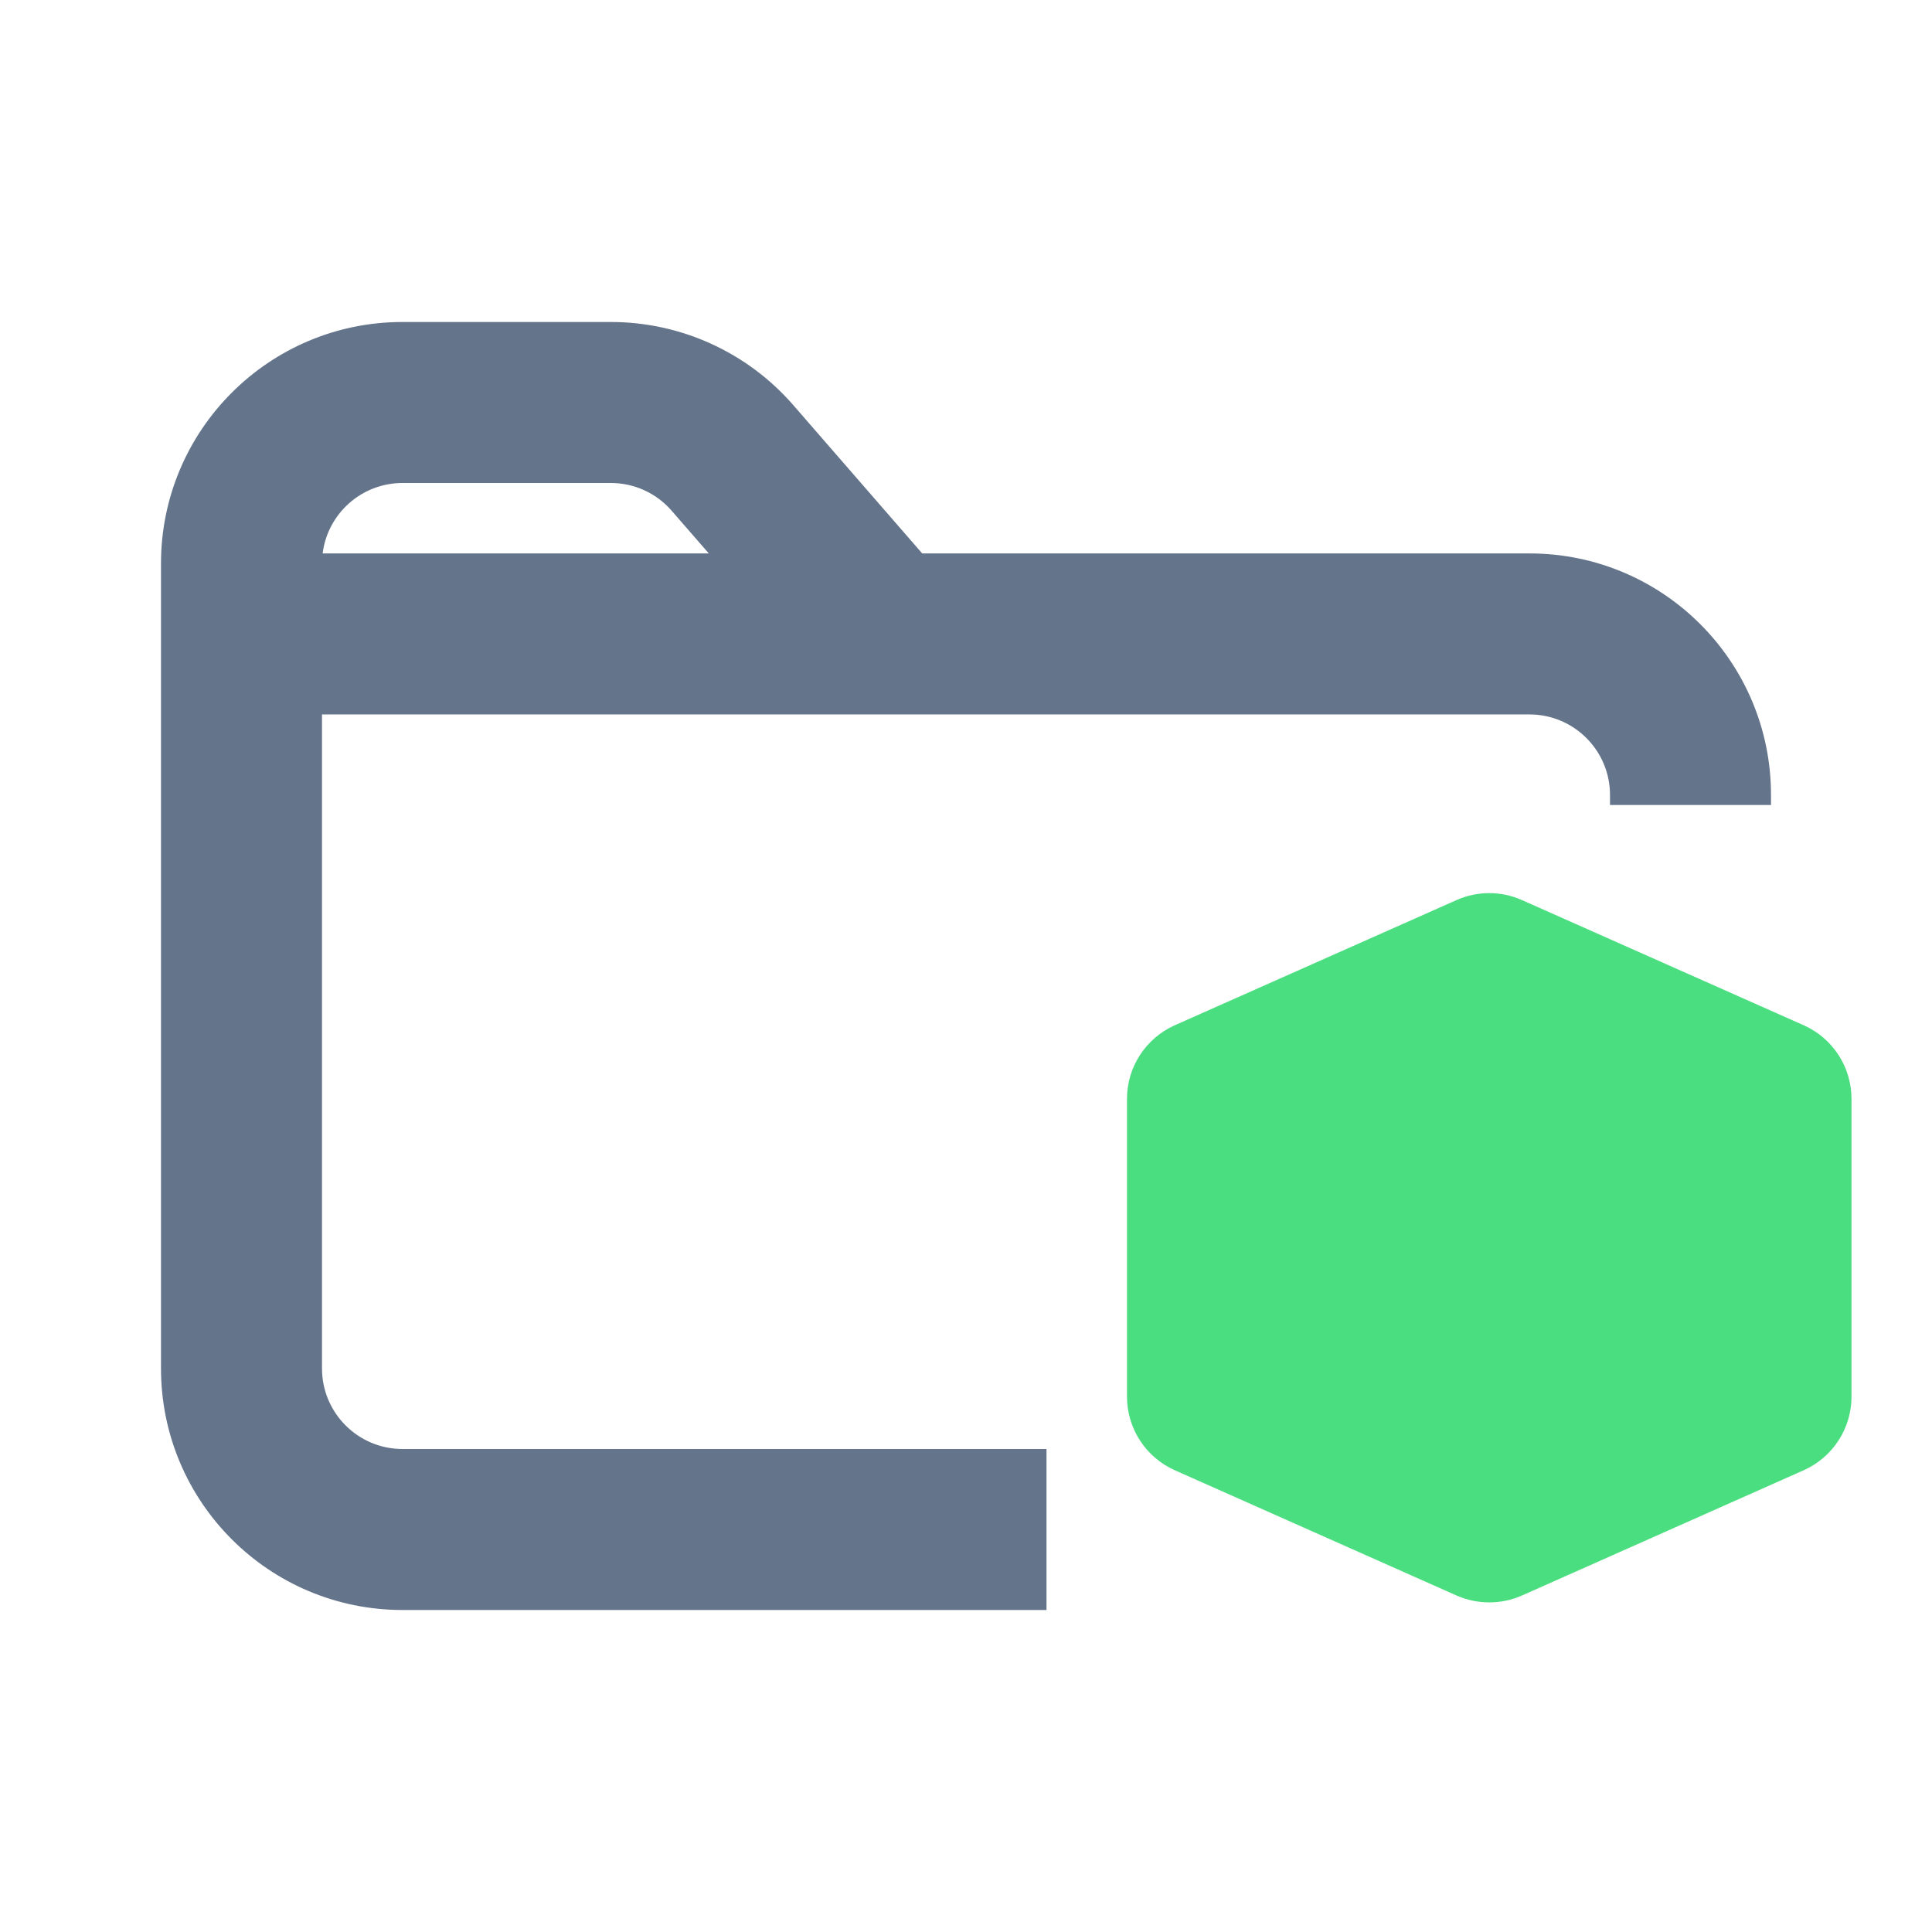 <svg width="24" height="24" viewBox="0 0 24 24" fill="none" xmlns="http://www.w3.org/2000/svg">
<path fill-rule="evenodd" clip-rule="evenodd" d="M5 4C3.343 4 2 5.343 2 7V7.875V17C2 18.657 3.343 20 5 20H13V18H5C4.448 18 4 17.552 4 17V8.875H7.5H11H19C19.552 8.875 20 9.323 20 9.875V10H22V9.875C22 8.218 20.657 6.875 19 6.875H11.456L9.853 5.031C9.283 4.376 8.457 4 7.589 4H5ZM8.343 6.344L8.805 6.875H7.5H4.008C4.069 6.382 4.49 6 5 6H7.589C7.878 6 8.153 6.125 8.343 6.344Z" fill="#64748B"/>
<path d="M14.594 18.264L18.094 19.82C18.352 19.934 18.648 19.934 18.906 19.82L22.406 18.264C22.767 18.103 23 17.745 23 17.35V13.65C23 13.255 22.767 12.897 22.406 12.736L18.906 11.181C18.648 11.066 18.352 11.066 18.094 11.181L14.594 12.736C14.233 12.897 14 13.255 14 13.65V17.35C14 17.745 14.233 18.103 14.594 18.264Z" fill="#4ADE80"/>
</svg>
